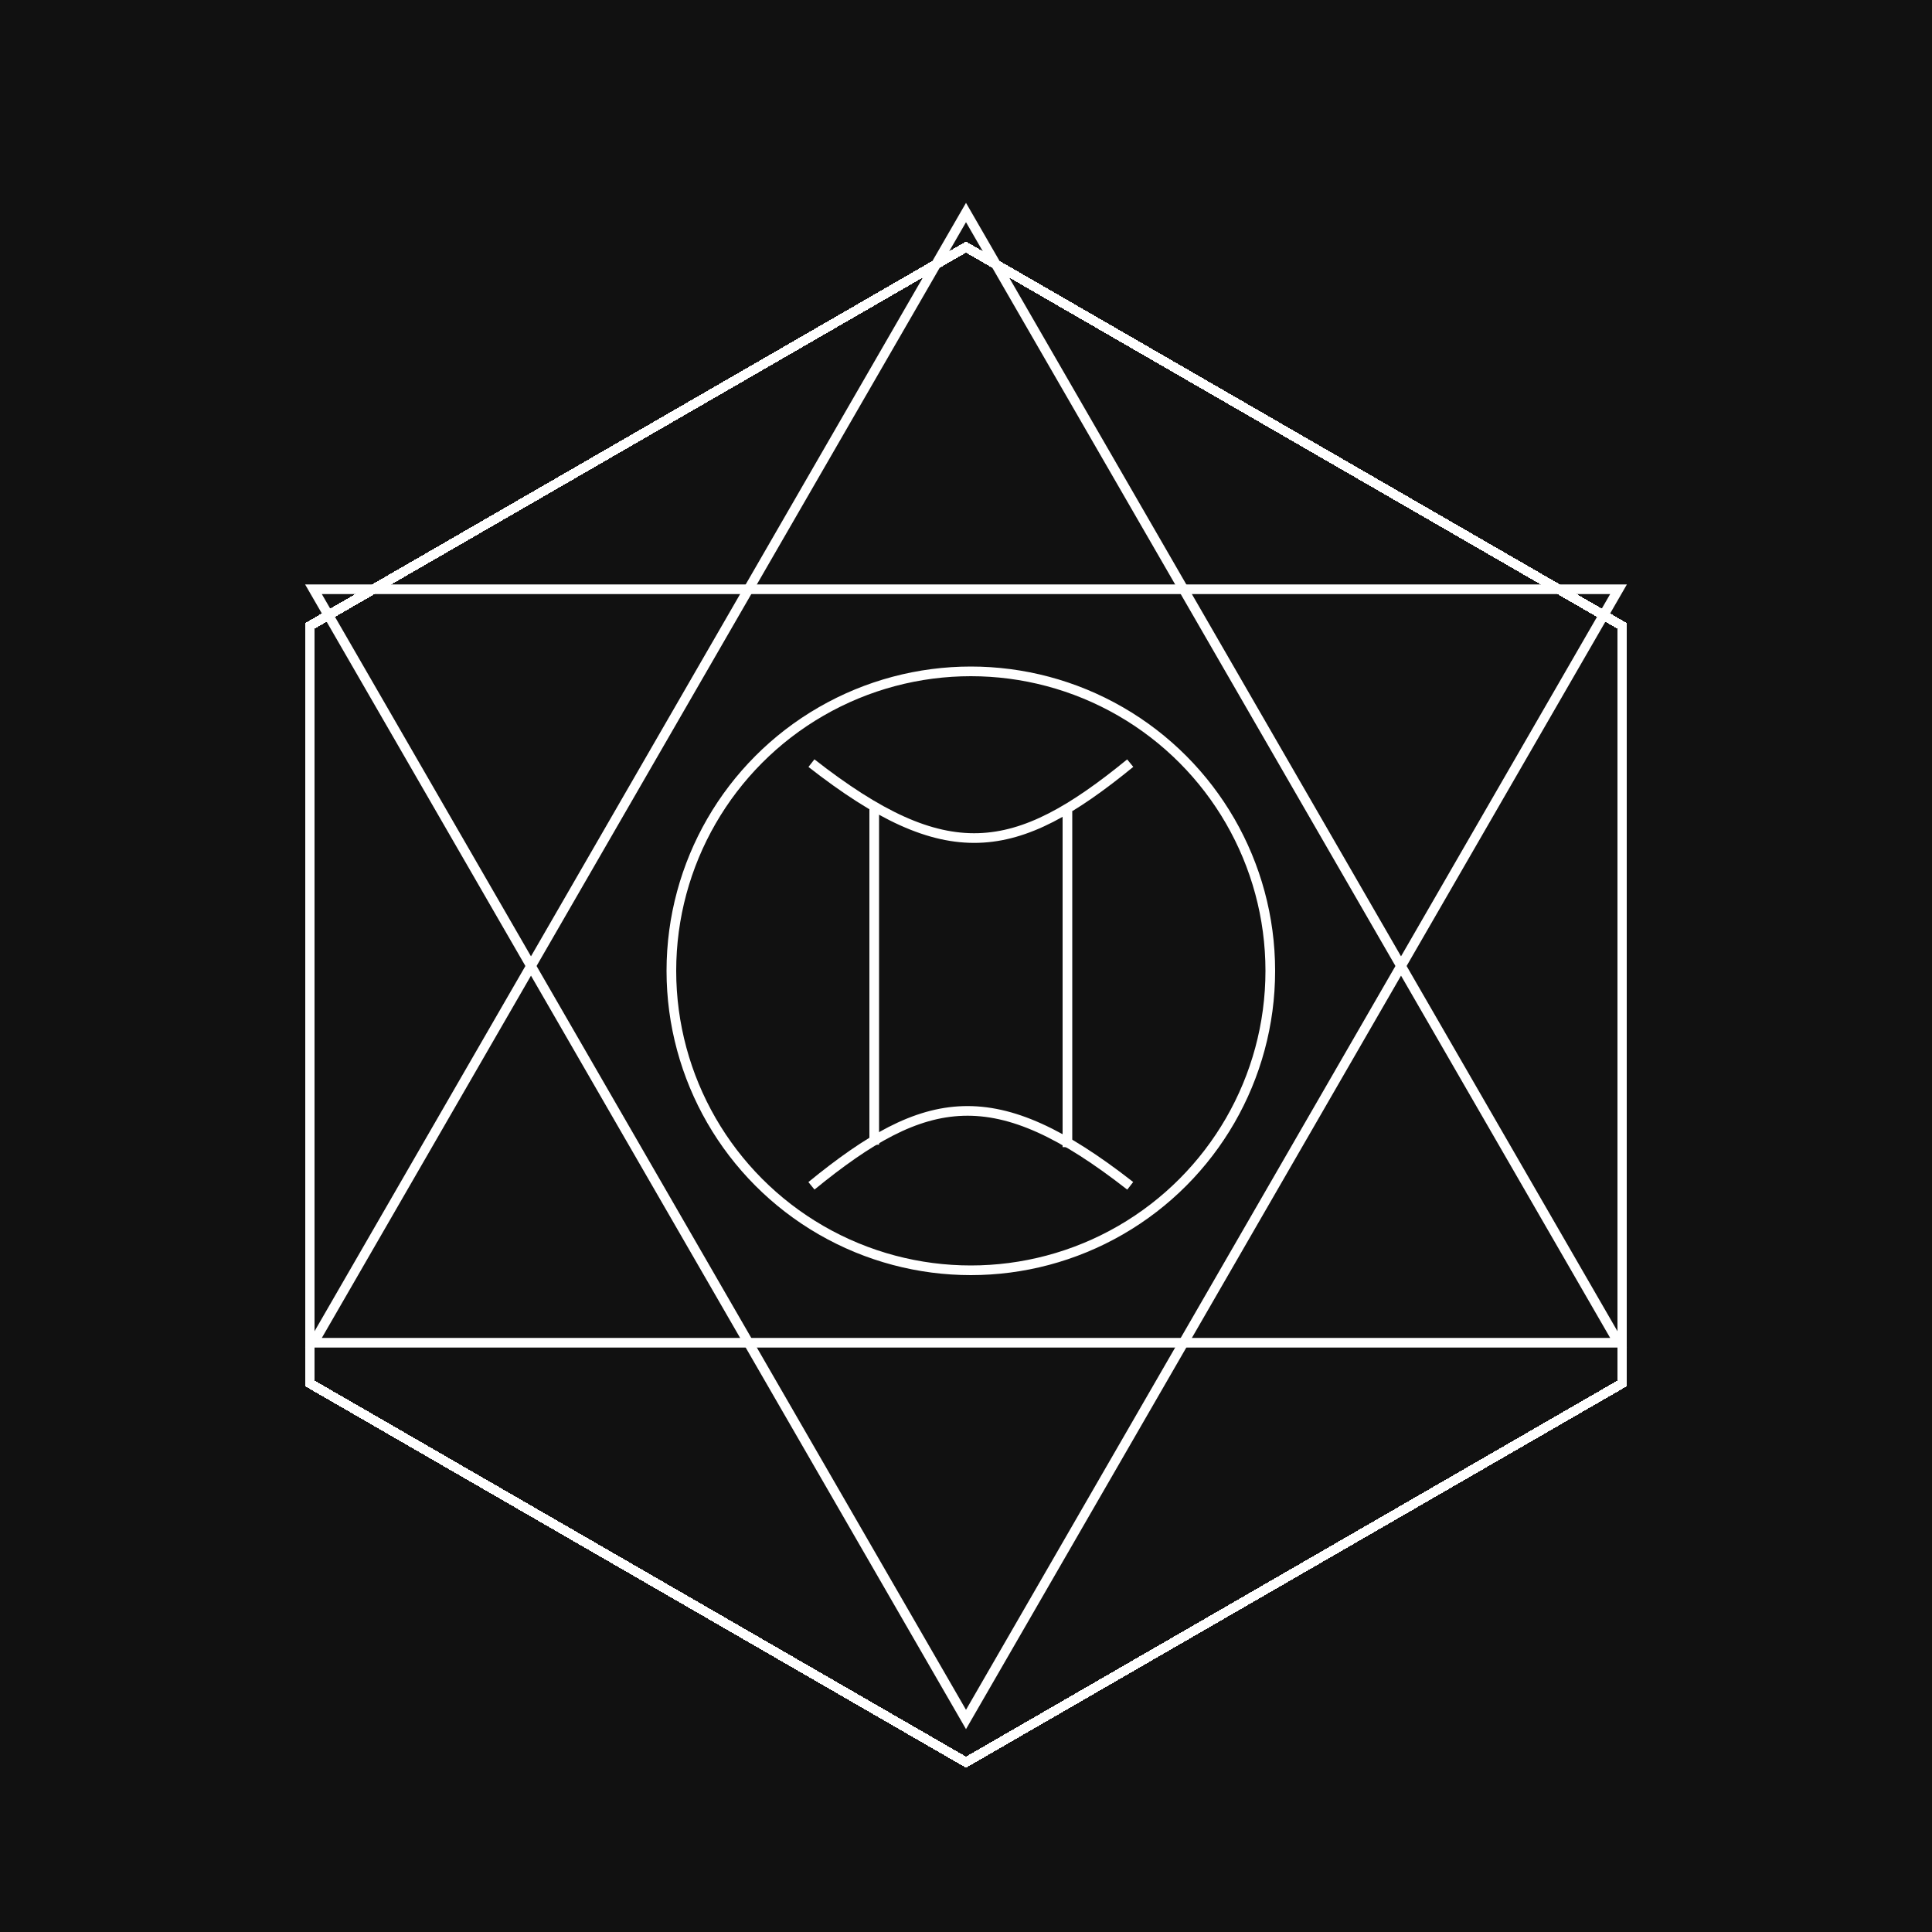 <svg width="200" height="200" viewBox="50 50 200 200" fill="none" xmlns="http://www.w3.org/2000/svg">
<rect width="300" height="300" fill="#111111"/>
<g filter="url(#filter0_d_1_2)">
<path d="M82.084 110.789L150 71.577L217.916 110.789V189.211L150 228.423L82.084 189.211V110.789Z" stroke="white" shape-rendering="crispEdges"/>
</g>
<path d="M217.55 111L150 228L82.45 111L217.55 111Z" stroke="white"/>
<path d="M82.45 189L150 72L217.55 189H82.45Z" stroke="white"/>
<circle cx="150.5" cy="150.5" r="31" stroke="white"/>
<path d="M134 129C148.002 139.943 155.103 138.722 167 129" stroke="white"/>
<path d="M167 172.756C152.998 161.813 145.897 163.034 134 172.756" stroke="white"/>
<line x1="140.5" y1="168.5" x2="140.5" y2="133.75" stroke="white"/>
<line x1="160.5" y1="168.75" x2="160.5" y2="134" stroke="white"/>
<defs>
<filter id="filter0_d_1_2" x="77.584" y="71" width="144.832" height="166" filterUnits="userSpaceOnUse" color-interpolation-filters="sRGB">
<feFlood flood-opacity="0" result="BackgroundImageFix"/>
<feColorMatrix in="SourceAlpha" type="matrix" values="0 0 0 0 0 0 0 0 0 0 0 0 0 0 0 0 0 0 127 0" result="hardAlpha"/>
<feOffset dy="4"/>
<feGaussianBlur stdDeviation="2"/>
<feComposite in2="hardAlpha" operator="out"/>
<feColorMatrix type="matrix" values="0 0 0 0 0 0 0 0 0 0 0 0 0 0 0 0 0 0 0.25 0"/>
<feBlend mode="normal" in2="BackgroundImageFix" result="effect1_dropShadow_1_2"/>
<feBlend mode="normal" in="SourceGraphic" in2="effect1_dropShadow_1_2" result="shape"/>
</filter>
</defs>
</svg>
